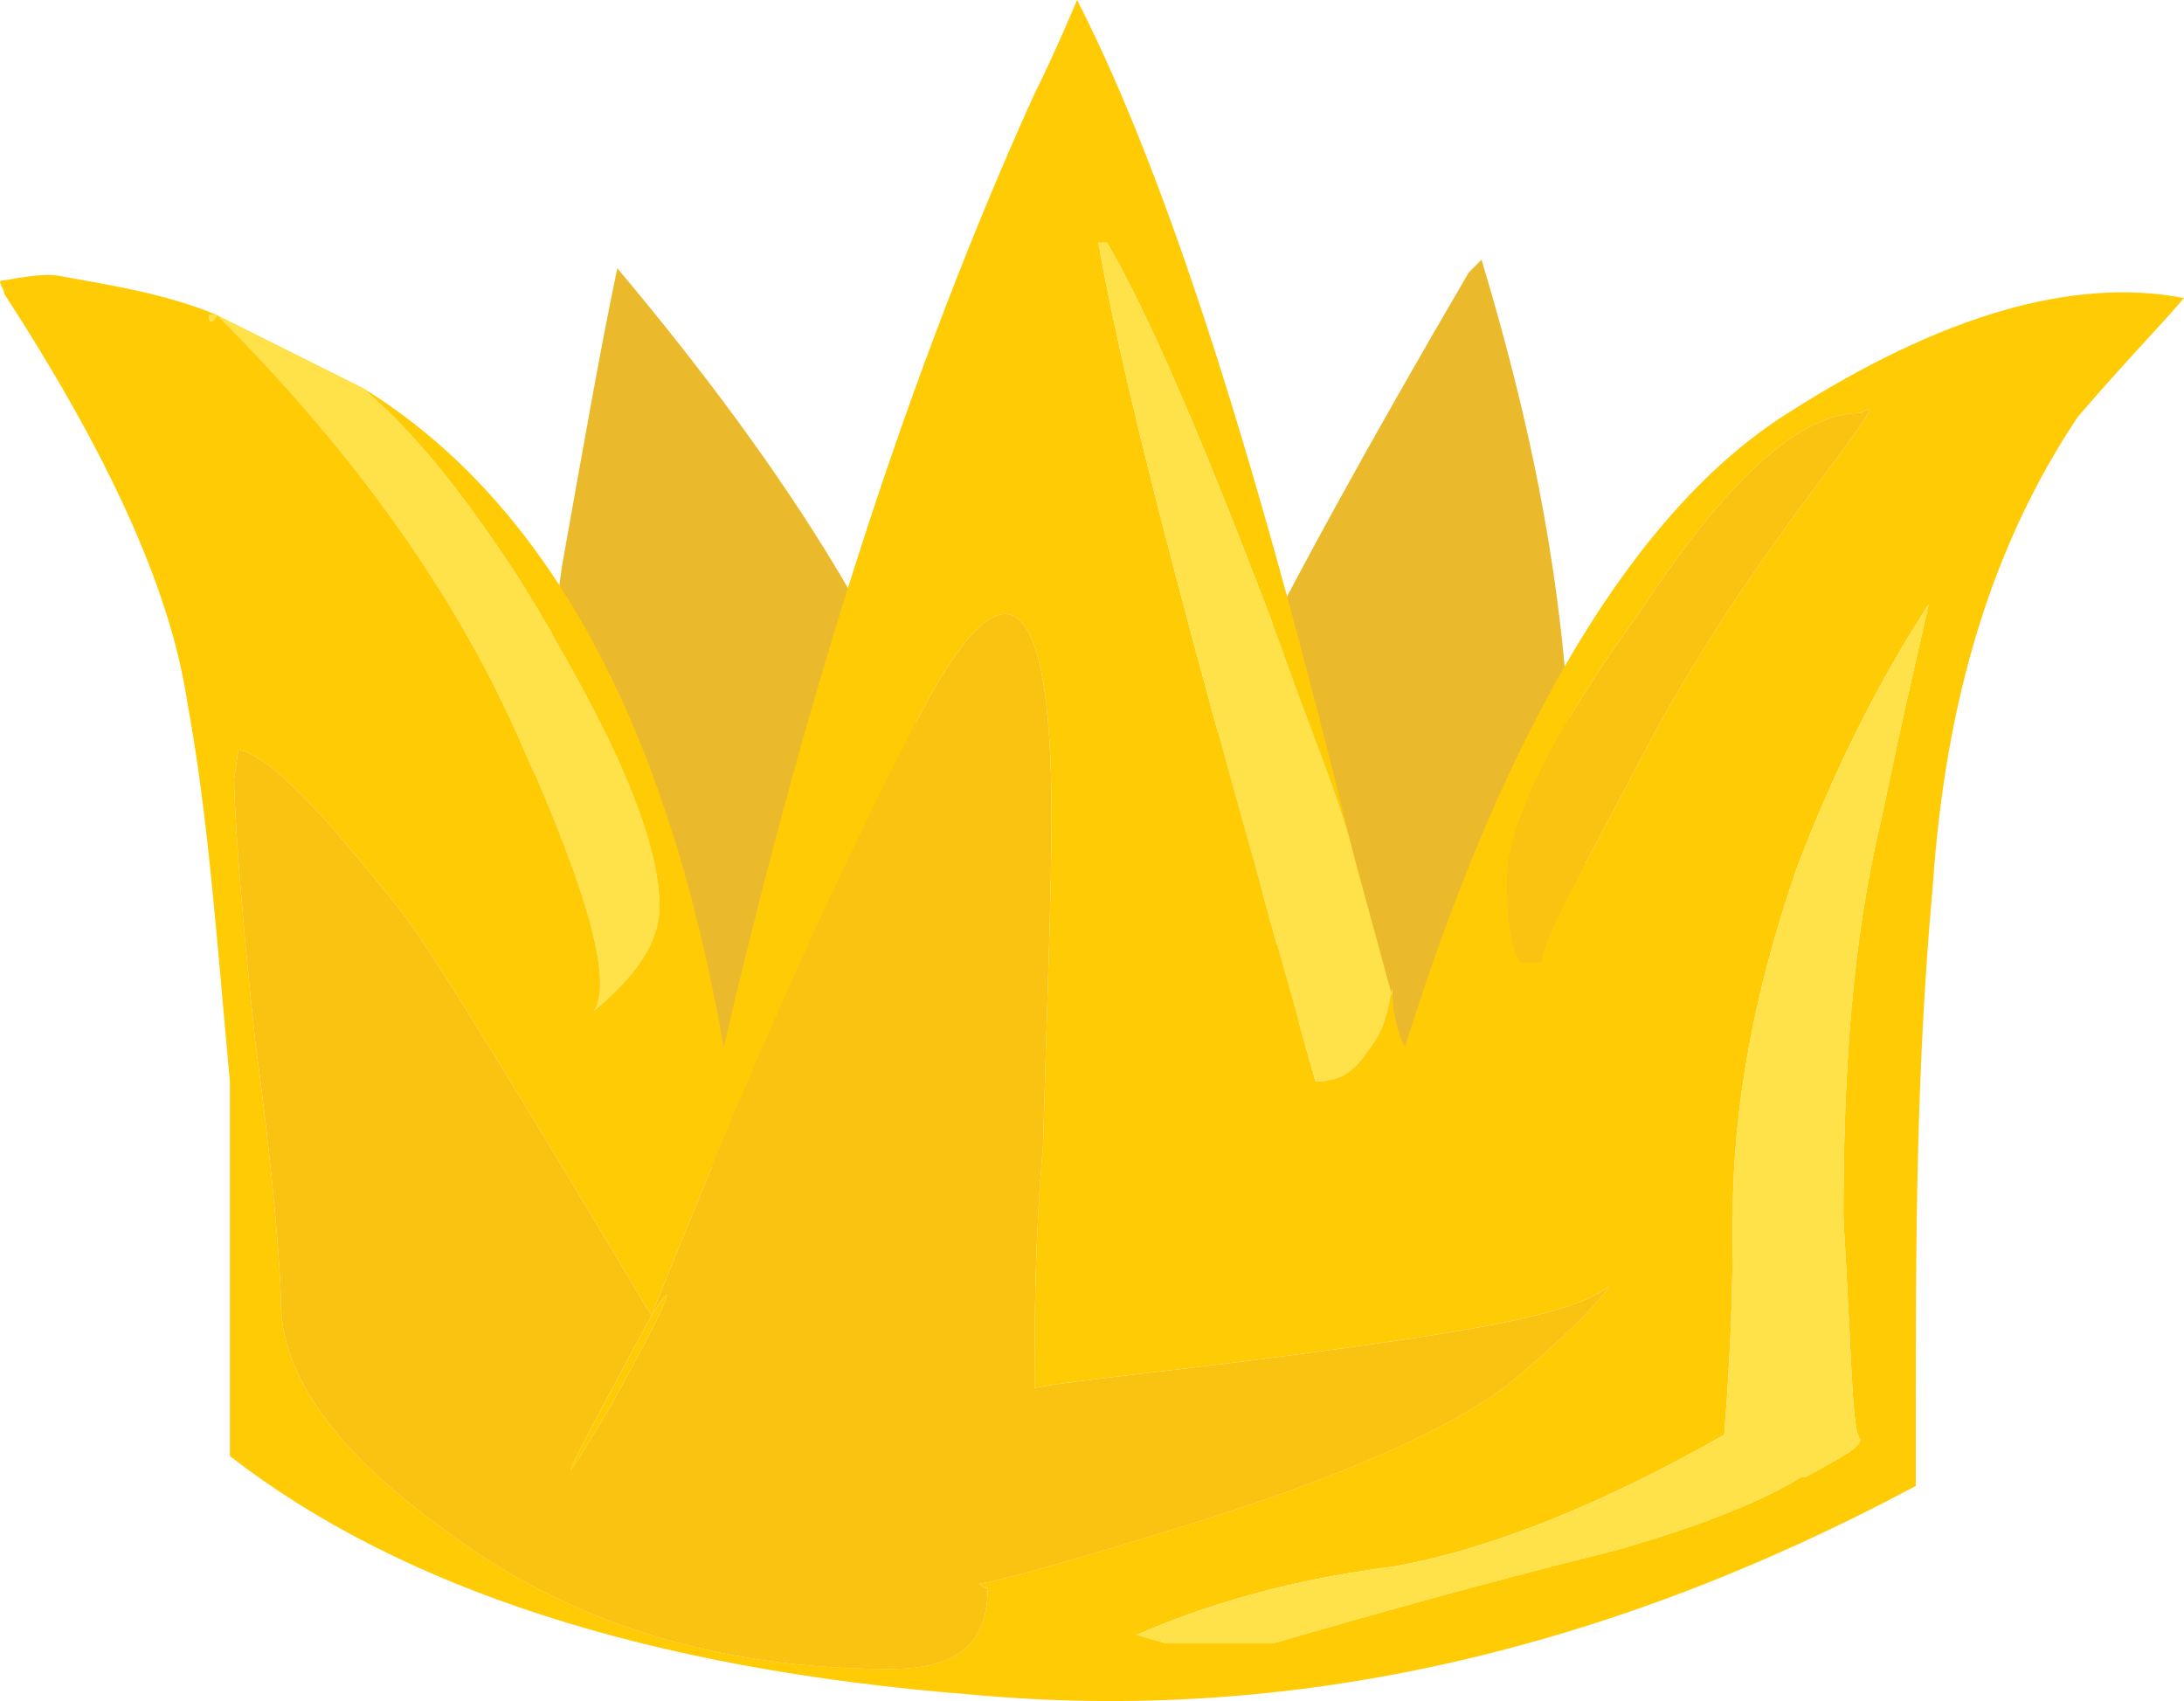 <?xml version="1.0" encoding="utf-8"?>
<!-- Generator: Adobe Illustrator 13.0.0, SVG Export Plug-In . SVG Version: 6.00 Build 14948)  -->
<svg version="1.2" baseProfile="tiny" id="Layer_1" xmlns="http://www.w3.org/2000/svg" xmlns:xlink="http://www.w3.org/1999/xlink"
	 x="0px" y="0px" width="51.3px" height="39.954px" viewBox="0 0 51.3 39.954" xml:space="preserve">
<g>
	<g>
		<path fill="#EABA2C" d="M34.8,6.1c-0.1,0.1-0.2,0.2-0.3,0.3c-4.8,8.2-7.4,13.5-7.9,16c-0.6,2.6-0.8,4-0.8,4.199
			c0.1,0.5,0.3,0.9,0.6,1.2c0.9-1.1,1.8-2.5,2.3-4.2c0.7-1.899,1.3-3.5,1.7-4.7v0.3c-0.101,0.8-0.2,2-0.5,3.5
			c1.6,3.5,2.6,5.1,2.8,5.1c0.7,0,1.2-0.3,1.399-1C34.2,26.6,34.2,26,34.2,25.1c0.1,0.5,0.1,1.601,0,3.2c0.1,1.4,0.8,2,2,2
			c0.6,0,1.1-0.399,1.5-1.2c0.1-0.5,0.2-1,0.2-1.6c0-1.1-0.4-4.8-1.101-11.3C36.5,12.4,35.7,9.1,34.8,6.1z"/>
		<path fill="#EABA2C" d="M14.5,6.3c-0.4,1.9-0.8,4.2-1.3,7c-0.2,1.5-0.5,3.3-0.7,5.3c-0.2,1.6-0.2,3.2-0.2,4.8
			c0,1.8,0.4,3.1,1.1,3.899c0.3-0.1,0.6-0.399,0.6-0.7c0-0.399,0.1-0.699,0.2-0.8c0.5,0.101,1.2,0,2.1-0.2l0.1,0.2
			c0,0.601,0.1,1.101,0.4,1.8c0.5,0.801,1,1.2,1.7,1.2c0.6,0,1-0.2,1.2-0.7c0.2-0.6,0.3-1,0.5-1.3c0,0.7,0.1,1.4,0.5,2.101
			C21.2,30.1,22,30.6,22.9,30.6c0.8,0,1.3-0.5,1.3-1.699c0-2.301-0.7-5.601-1.9-9.7C21.3,15.6,18.7,11.3,14.5,6.3z"/>
	</g>
	<g>
		<path fill="#FFE24A" d="M8.5,9.1L5.1,7.4c-0.1,0-0.1,0-0.2,0c0,0.2,0.1,0.2,0.2,0c3.3,3.3,5.7,6.7,7.2,10.2
			c1.6,3.6,2.1,5.6,1.6,6.2c1.1-0.899,1.6-1.7,1.6-2.5c0-1.7-1.2-4.3-3.3-7.7C10.9,11.6,9.7,10.1,8.5,9.1z"/>
		<path fill="#FFCB05" d="M0,6.6c0,0.1,0.1,0.2,0.1,0.3c2.4,3.7,3.9,6.9,4.3,9.6c0.5,2.7,0.7,5.7,1,8.9v8.8c4,3.1,9.8,5,17.4,5.6
			c7.5,0.7,14.9-1,22.2-4.899c0-0.4,0-1,0-1.601c0-4,0-8.1,0.4-12.5c0.3-4.4,1.399-8,3.399-11c1.2-1.4,2-2.2,2.5-2.8
			c-2.6-0.5-5.7,0.4-9.3,2.7c-3.5,2.2-6.6,7.2-9,14.899C32.8,24.2,32.7,23.7,32.7,23.2c-0.101,0.6-0.2,1-0.5,1.399
			C31.8,25.2,31.5,25.4,30.9,25.4C28.3,16.2,26.5,9.7,25.8,5.7H26c0.9,1.5,2.3,4.7,4.1,9.5c0.7,2,1.4,3.6,1.7,4.9
			c-2.2-9-4.3-15.8-6.5-20.1c-0.3,0.7-0.6,1.4-1,2.2C21.4,8.6,19,16,17,24.6c-1.3-7.5-4.1-12.8-8.5-15.5c1.2,1,2.4,2.5,3.7,4.5
			c2.1,3.4,3.3,6,3.3,7.7c0,0.8-0.5,1.601-1.6,2.5c0.5-0.6,0-2.6-1.6-6.2c-1.5-3.5-3.9-6.9-7.2-10.2C5,7.6,4.9,7.6,4.9,7.4
			c0.1,0,0.1,0,0.2,0C3.9,6.9,2.6,6.7,1.5,6.5C1.1,6.4,0.6,6.5,0,6.6z M43.7,9.7l0.2-0.1c0.1,0-0.4,0.7-1.601,2.3
			c-1.1,1.5-2.5,3.5-3.8,6s-2.2,4-2.3,4.7h-0.5c-0.2-0.399-0.3-1-0.3-1.899c0-1.3,1-3.4,3.1-6.3C40.6,11.2,42.3,9.7,43.7,9.7z
			 M40.7,28.6c0-2.6,0.5-5.3,1.5-8.2c0.8-2.1,1.8-4.2,3.1-6.2c-0.1,0.5-0.5,2.1-1.1,5c-0.7,2.899-0.9,6-0.9,9.399
			c0.2,3.301,0.2,5.101,0.4,5.2c0,0.2-0.4,0.4-1.3,0.9c0,0,0,0-0.101,0c-0.8,0.5-2.2,1.1-4.3,1.7c-4,1-6.7,1.8-8.1,2.199h-2.5
			L26.7,38.4c1.6-0.7,3.6-1.301,6-1.601c2.3-0.399,5-1.5,7.8-3.1C40.7,31.2,40.7,29.6,40.7,28.6z M24.7,19.2c0,1.6-0.1,4.2-0.2,7.7
			c-0.2,2.3-0.2,4.199-0.2,5.699c1-0.199,3.4-0.399,7-0.899c3.7-0.5,5.8-0.9,6.5-1.5l0,0c-0.1,0.2-0.7,0.899-2,2
			c-1.3,1.2-4.2,2.5-8.5,3.8c-2.3,0.7-3.7,1.1-4.3,1.2c0,0,0.1,0.1,0.2,0.1c0,1.3-0.7,1.9-2.3,1.9c-4.1,0-7.6-1.101-10.5-3.3
			C7.9,34.1,6.6,32.3,6.6,30.6C6.6,30.2,6.5,28.2,6,24.5c-0.4-3.7-0.5-5.7-0.5-6.2l0.1-0.7c0.8,0.2,2,1.5,3.9,3.9
			c0.8,1.1,2.7,4.2,5.8,9.4c1.8-4.5,3.7-9,6-13.5C23.5,12.9,24.7,13.5,24.7,19.2z"/>
		<path fill="#FAC312" d="M43.9,9.6l-0.2,0.1c-1.4,0-3.101,1.5-5.2,4.7c-2.1,2.9-3.1,5-3.1,6.3c0,0.899,0.1,1.5,0.3,1.899h0.5
			c0.1-0.699,1-2.2,2.3-4.7s2.7-4.5,3.8-6C43.5,10.3,44,9.6,43.9,9.6z"/>
		<path fill="#FFE24A" d="M42.2,20.4c-1,2.9-1.5,5.6-1.5,8.2c0,1,0,2.601-0.2,5.101c-2.8,1.6-5.5,2.7-7.8,3.1
			c-2.4,0.3-4.4,0.9-6,1.601l0.7,0.199h2.5C31.3,38.2,34,37.4,38,36.4c2.1-0.601,3.5-1.2,4.3-1.7c0.101,0,0.101,0,0.101,0
			c0.899-0.5,1.3-0.7,1.3-0.9c-0.2-0.1-0.2-1.899-0.4-5.2c0-3.399,0.2-6.5,0.9-9.399c0.6-2.9,1-4.5,1.1-5C44,16.2,43,18.3,42.2,20.4
			z"/>
		<path fill="#FAC312" d="M24.5,26.9c0.1-3.5,0.2-6.101,0.2-7.7c0-5.7-1.2-6.3-3.4-1.8c-2.3,4.5-4.2,9-6,13.5
			c0.7-1.101,0.4-0.301-1,2.199c-1.5,2.5-1.1,1.7,1-2.199c-3.1-5.2-5-8.301-5.8-9.4c-1.9-2.4-3.1-3.7-3.9-3.9l-0.1,0.7
			c0,0.5,0.1,2.5,0.5,6.2c0.5,3.7,0.6,5.7,0.6,6.1c0,1.7,1.3,3.5,3.8,5.301c2.9,2.199,6.4,3.3,10.5,3.3c1.6,0,2.3-0.601,2.3-1.9
			c-0.1,0-0.2-0.1-0.2-0.1c0.6-0.101,2-0.5,4.3-1.2c4.3-1.3,7.2-2.6,8.5-3.8c1.3-1.101,1.9-1.8,2-2l0,0c-0.7,0.6-2.8,1-6.5,1.5
			c-3.6,0.5-6,0.7-7,0.899C24.3,31.1,24.3,29.2,24.5,26.9z"/>
		<path fill="#FFCB05" d="M14.3,33.1c1.4-2.5,1.7-3.3,1-2.199C13.2,34.8,12.8,35.6,14.3,33.1z"/>
		<path fill="#FFE24A" d="M30.1,15.2c-1.8-4.8-3.199-8-4.1-9.5h-0.2c0.7,4,2.5,10.5,5.101,19.7c0.6,0,0.899-0.2,1.3-0.801
			c0.3-0.399,0.399-0.8,0.5-1.399c0,0.1,0,0.1,0,0.2l-0.9-3.3C31.5,18.8,30.8,17.2,30.1,15.2z"/>
	</g>
</g>
</svg>
